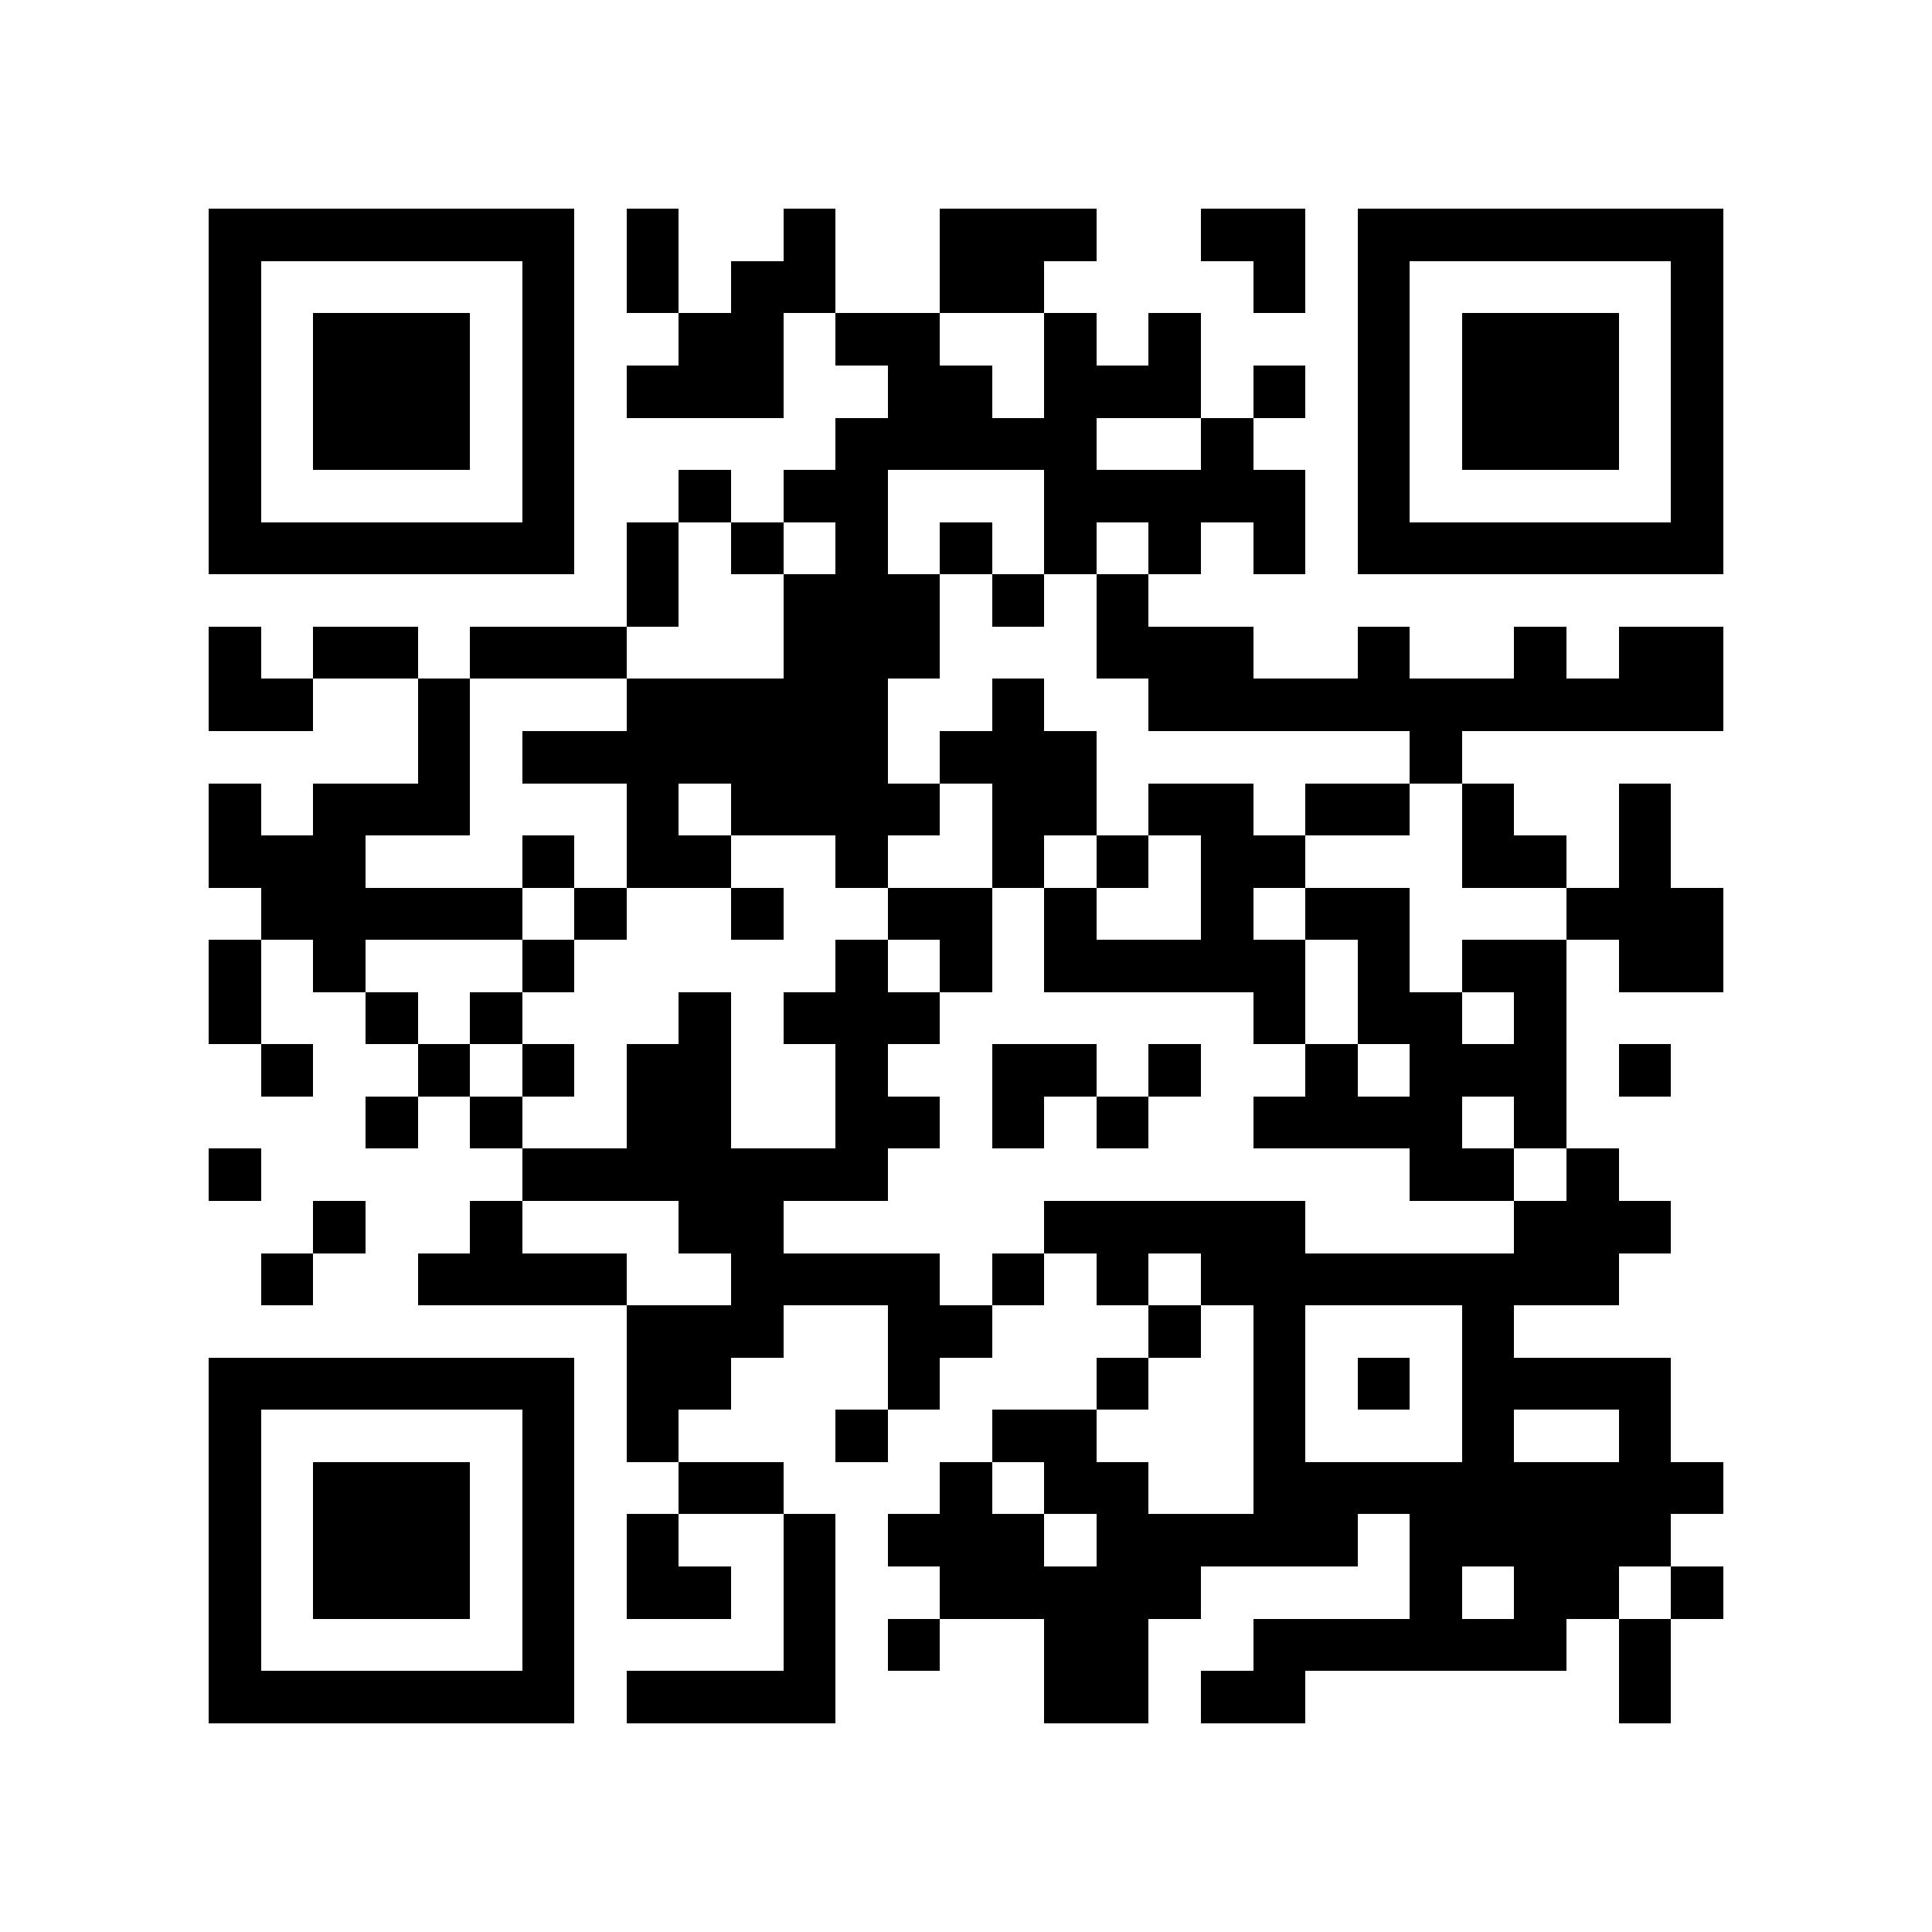 <?xml version="1.0" encoding="utf-8"?><!DOCTYPE svg PUBLIC "-//W3C//DTD SVG 1.1//EN" "http://www.w3.org/Graphics/SVG/1.1/DTD/svg11.dtd"><svg xmlns="http://www.w3.org/2000/svg" viewBox="0 0 37 37" shape-rendering="crispEdges"><path fill="#ffffff" d="M0 0h37v37H0z"/><path stroke="#000000" d="M4 4.5h7m1 0h1m2 0h1m2 0h3m2 0h2m1 0h7M4 5.5h1m5 0h1m1 0h1m1 0h2m2 0h2m4 0h1m1 0h1m5 0h1M4 6.5h1m1 0h3m1 0h1m2 0h2m1 0h2m2 0h1m1 0h1m3 0h1m1 0h3m1 0h1M4 7.5h1m1 0h3m1 0h1m1 0h3m2 0h2m1 0h3m1 0h1m1 0h1m1 0h3m1 0h1M4 8.5h1m1 0h3m1 0h1m5 0h5m2 0h1m2 0h1m1 0h3m1 0h1M4 9.5h1m5 0h1m2 0h1m1 0h2m3 0h5m1 0h1m5 0h1M4 10.5h7m1 0h1m1 0h1m1 0h1m1 0h1m1 0h1m1 0h1m1 0h1m1 0h7M12 11.5h1m2 0h3m1 0h1m1 0h1M4 12.5h1m1 0h2m1 0h3m3 0h3m3 0h3m2 0h1m2 0h1m1 0h2M4 13.5h2m2 0h1m3 0h5m2 0h1m2 0h11M8 14.5h1m1 0h7m1 0h3m6 0h1M4 15.5h1m1 0h3m3 0h1m1 0h4m1 0h2m1 0h2m1 0h2m1 0h1m2 0h1M4 16.5h3m3 0h1m1 0h2m2 0h1m2 0h1m1 0h1m1 0h2m3 0h2m1 0h1M5 17.5h5m1 0h1m2 0h1m2 0h2m1 0h1m2 0h1m1 0h2m3 0h3M4 18.5h1m1 0h1m3 0h1m5 0h1m1 0h1m1 0h5m1 0h1m1 0h2m1 0h2M4 19.5h1m2 0h1m1 0h1m3 0h1m1 0h3m6 0h1m1 0h2m1 0h1M5 20.5h1m2 0h1m1 0h1m1 0h2m2 0h1m2 0h2m1 0h1m2 0h1m1 0h3m1 0h1M7 21.5h1m1 0h1m2 0h2m2 0h2m1 0h1m1 0h1m2 0h4m1 0h1M4 22.5h1m5 0h7m10 0h2m1 0h1M6 23.5h1m2 0h1m3 0h2m5 0h5m4 0h3M5 24.5h1m2 0h4m2 0h4m1 0h1m1 0h1m1 0h8M12 25.5h3m2 0h2m3 0h1m1 0h1m3 0h1M4 26.5h7m1 0h2m3 0h1m3 0h1m2 0h1m1 0h1m1 0h4M4 27.5h1m5 0h1m1 0h1m3 0h1m2 0h2m3 0h1m3 0h1m2 0h1M4 28.5h1m1 0h3m1 0h1m2 0h2m3 0h1m1 0h2m2 0h9M4 29.5h1m1 0h3m1 0h1m1 0h1m2 0h1m1 0h3m1 0h5m1 0h5M4 30.5h1m1 0h3m1 0h1m1 0h2m1 0h1m2 0h5m4 0h1m1 0h2m1 0h1M4 31.5h1m5 0h1m4 0h1m1 0h1m2 0h2m2 0h6m1 0h1M4 32.5h7m1 0h4m4 0h2m1 0h2m6 0h1"/></svg>

